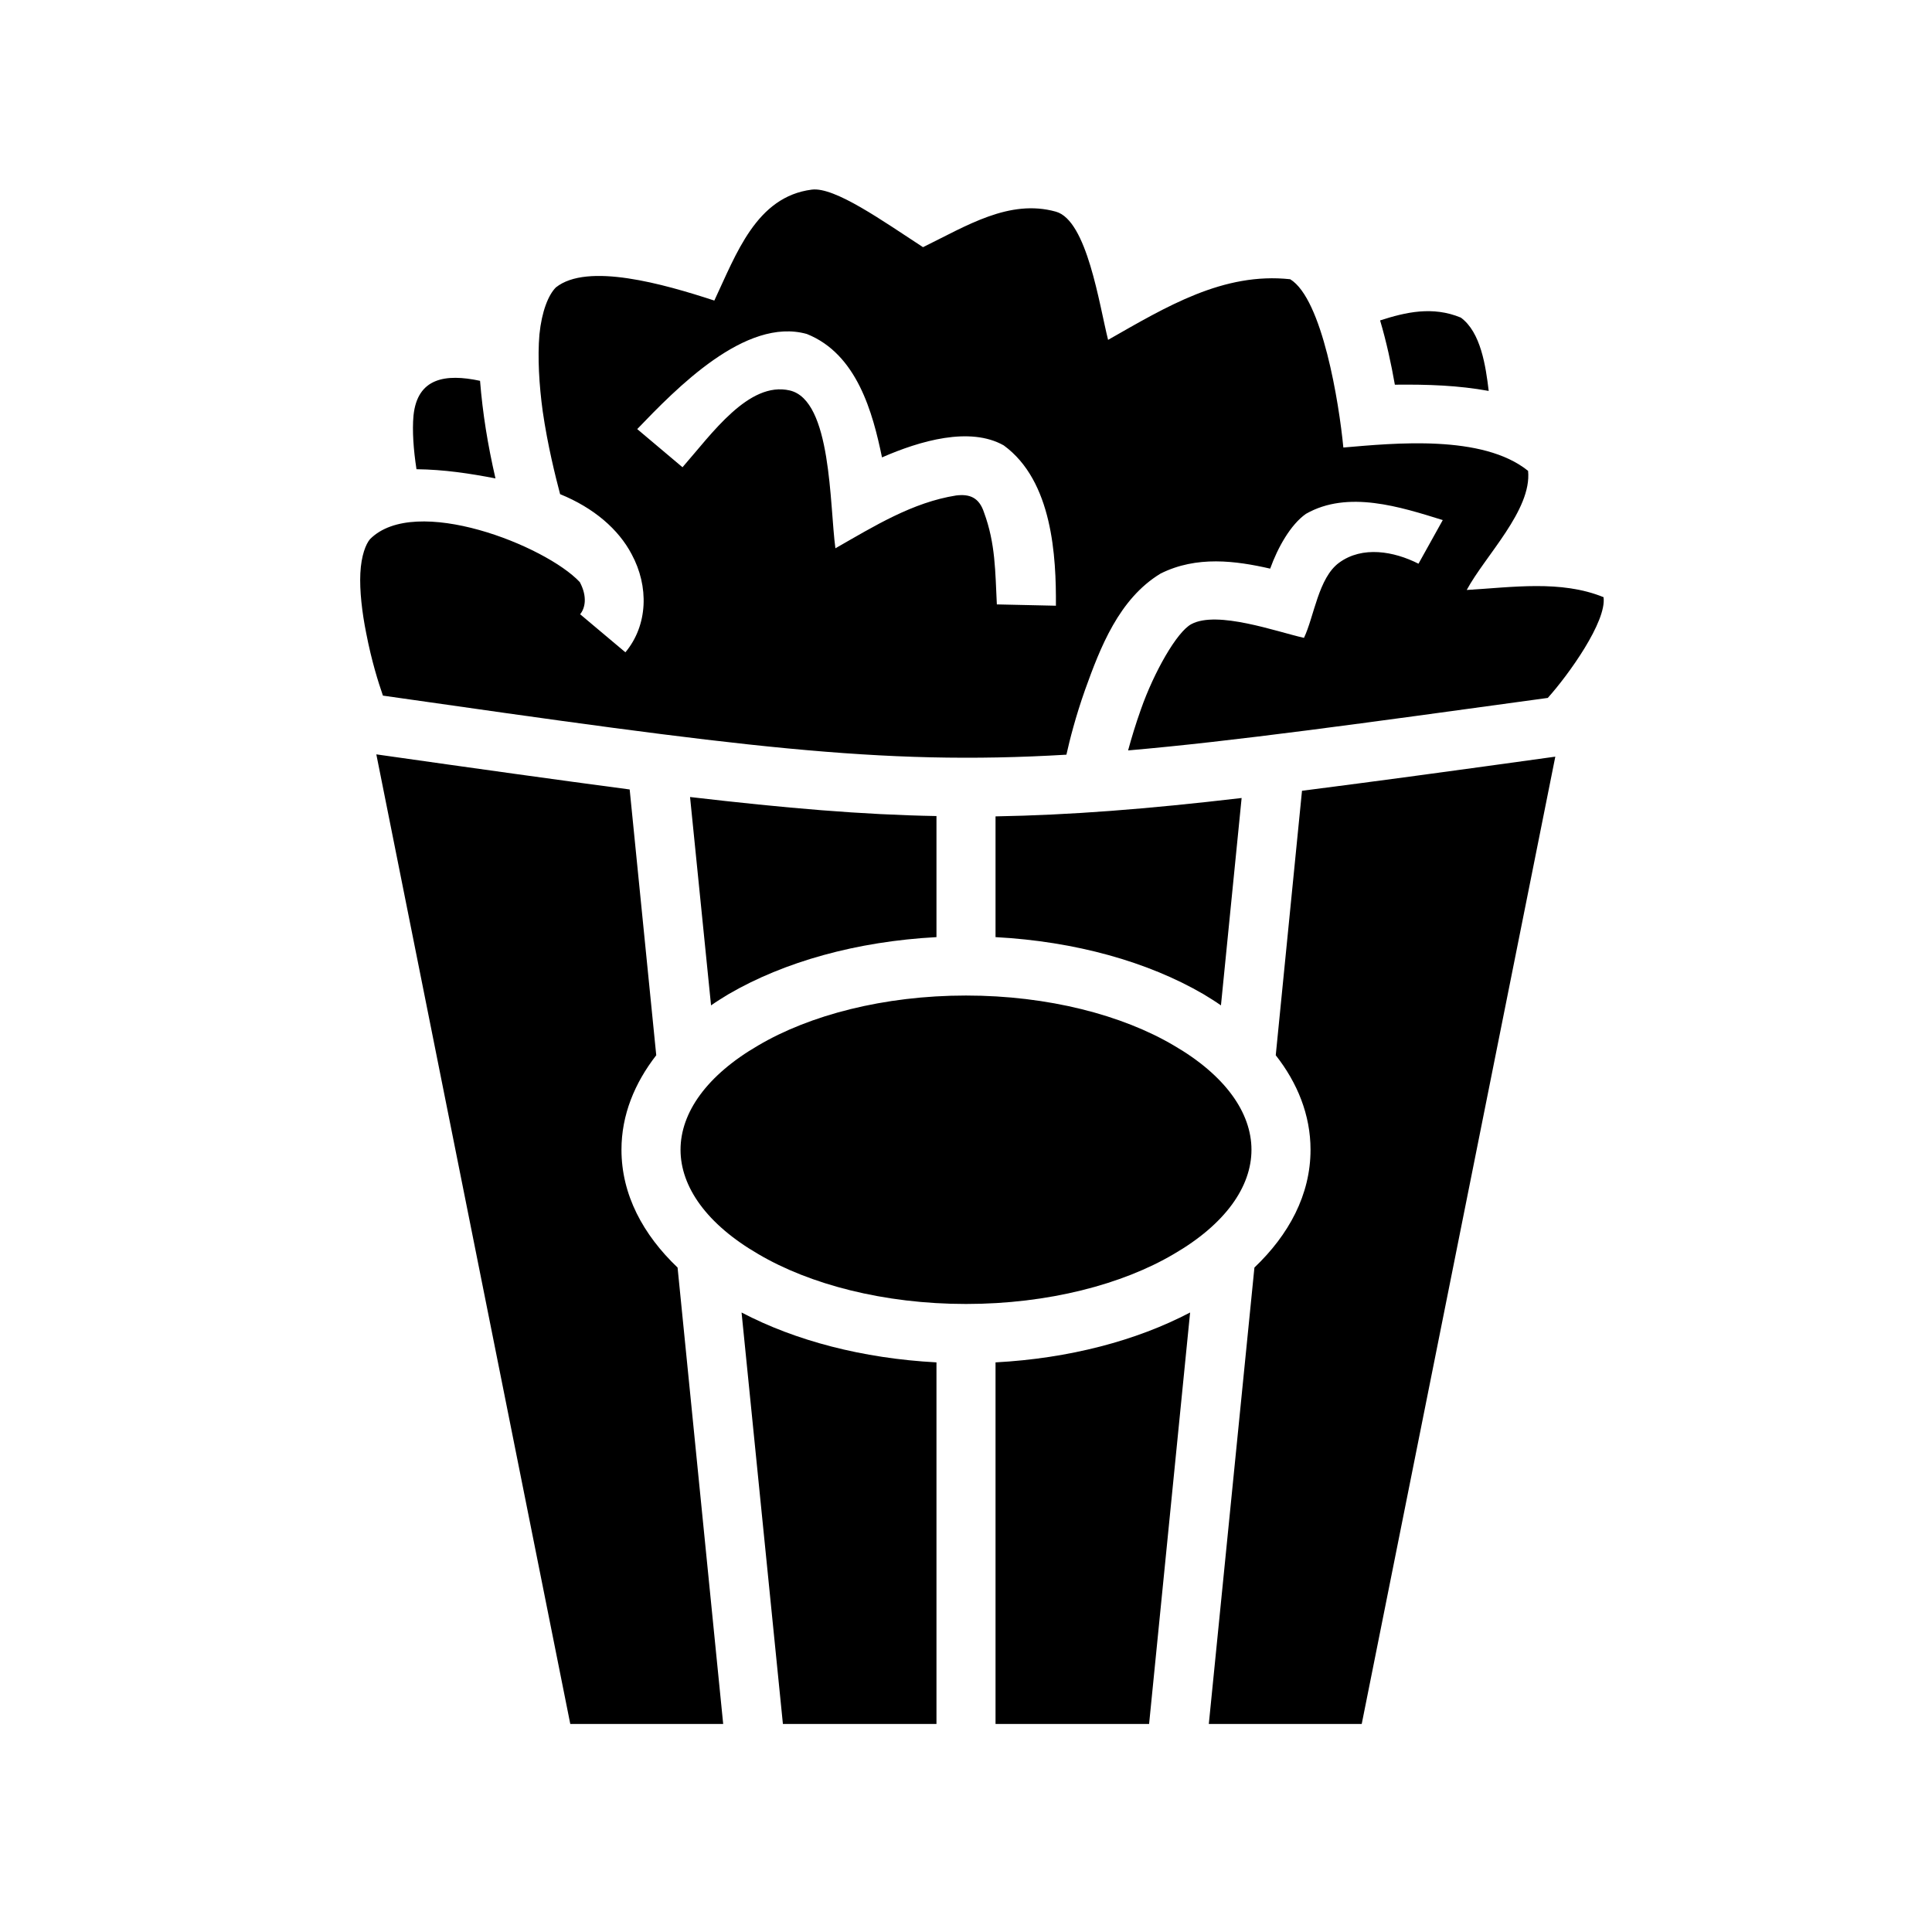 <svg xmlns="http://www.w3.org/2000/svg" width="100%" height="100%" viewBox="0 0 588.8 588.8"><path d="M247.4 57.79c-16.9 2.15-23 19.58-29.7 33.81-15.5-5.07-38.7-11.67-48.3-4-2.3 2.31-4.3 7.35-5 14.31-0.6 6.95-0.1 15.42 1 23.45 1.5 10.37 3.9 19.94 5.3 25.24 10.3 4.2 17.8 10.7 21.8 18.3 5.3 9.8 5 21.6-1.9 29.9l-13.8-11.6c1.5-1.8 2.3-5.3-0.1-9.8-10.4-11.1-50.17-26.9-63.92-13.1-1.29 1.5-2.69 5-2.96 10.4-0.26 5.3 0.52 12 1.79 18.3 1.65 8.5 3.64 14.8 5.09 19 108.4 15.5 151.1 21.4 208.3 18 1-4.5 2.8-11.6 5.7-19.8 4.6-12.8 10.3-27.7 23-35.4 11-5.5 22.9-3.9 33.4-1.5 2.3-6.4 6.2-13.4 10.9-16.7 12.8-7.3 28.8-2.1 41.7 1.9l-7.4 13.3c-7.5-3.8-17.1-5.5-24.2-0.3-6.3 4.6-7.6 16.4-10.7 22.9-8.4-1.9-26.4-8.4-34.3-4.2-4.4 2.3-11.4 14.6-15.4 26-1.6 4.5-2.9 8.8-3.9 12.5 32.3-2.8 71-8.2 127.9-16 6.3-7 18-23.3 17-30.7-13-5.3-27.9-3-41.7-2.2 5.6-10.4 19.9-24.4 18.7-36.3-13.9-11.21-41-8.41-56.3-7.11-1.3-13.56-6.4-45.29-16.2-51.29-20.4-2.19-37.7 8.35-55.5 18.48-2.7-10.73-6.4-36.42-15.9-39.07-14.2-3.96-27.2 4.31-40.5 10.82-12.2-7.94-26.9-18.44-33.9-17.54z m173.2 39.86c1.9 6.38 3.4 13.3 4.5 19.59 10.2-0.11 19.3 0.21 28.6 1.9-0.9-7.53-2.4-17.9-8.5-22.35-8.6-3.56-16.8-1.65-24.6 0.86z m-174.7 4.14c15.3 6.11 20.1 24.04 22.9 37.61 11.6-5.08 26.8-9.48 37.1-3.66 14.9 10.86 16 33.96 15.9 48.86l-18-0.4c-0.5-10-0.4-18.5-3.9-28-1.5-4.6-4.4-5.7-8.5-5.2-13.3 2.1-24.9 9.3-36.8 16.1-1.8-13.2-1.1-45.12-13.9-48.1-12.5-2.91-23.8 13.25-32.7 23.4l-13.8-11.63c11.8-12.27 33-34.25 51.7-28.98zM126.02 126.65c-0.43 4.61 0 10.47 0.91 16.35 8.47 0.1 16.27 1.3 24.07 2.8-2.4-10.47-3.9-19.81-4.7-29.74-10.58-2.27-19.11-0.87-20.28 10.59zM114.69 229.9L173.8 525.4H220.4l-13.9-139.1c-10.5-10-17.1-22.2-17.1-35.9 0-10.6 4-20.3 10.6-28.8l-8.1-81c-21.9-2.9-47-6.4-77.21-10.7z m359.31 0.7c-30.2 4.2-55.3 7.6-77.2 10.4l-8 80.6c6.6 8.4 10.6 18.2 10.6 28.8 0 13.7-6.6 25.9-17.1 35.9L368.4 525.4h46.6z m-263.7 12.3l6.4 63.5c1.7-1.2 3.5-2.3 5.3-3.4 17-9.9 39.1-16.1 63.4-17.4v-36.9c-22.6-0.4-45.9-2.4-75.1-5.8z m168.1 0.3c-29 3.4-52.3 5.2-75 5.6v36.8c24.3 1.3 46.4 7.5 63.4 17.4 1.8 1.1 3.6 2.2 5.3 3.4zM294.4 303.4c-25.1 0-47.7 6-63.3 15.2C215.4 327.7 207.4 339.1 207.4 350.4s8 22.7 23.7 31.8C246.7 391.4 269.3 397.4 294.4 397.4c25.1 0 47.7-6 63.3-15.2C373.4 373.1 381.4 361.7 381.4 350.4s-8-22.7-23.7-31.8C342.1 309.4 319.5 303.4 294.4 303.4z m-68.4 96.6L238.6 525.4H285.4V415.2c-22.5-1.2-43-6.6-59.4-15.2z m136.7 0c-16.4 8.6-36.9 14-59.3 15.2V525.4h46.8z" /></svg>